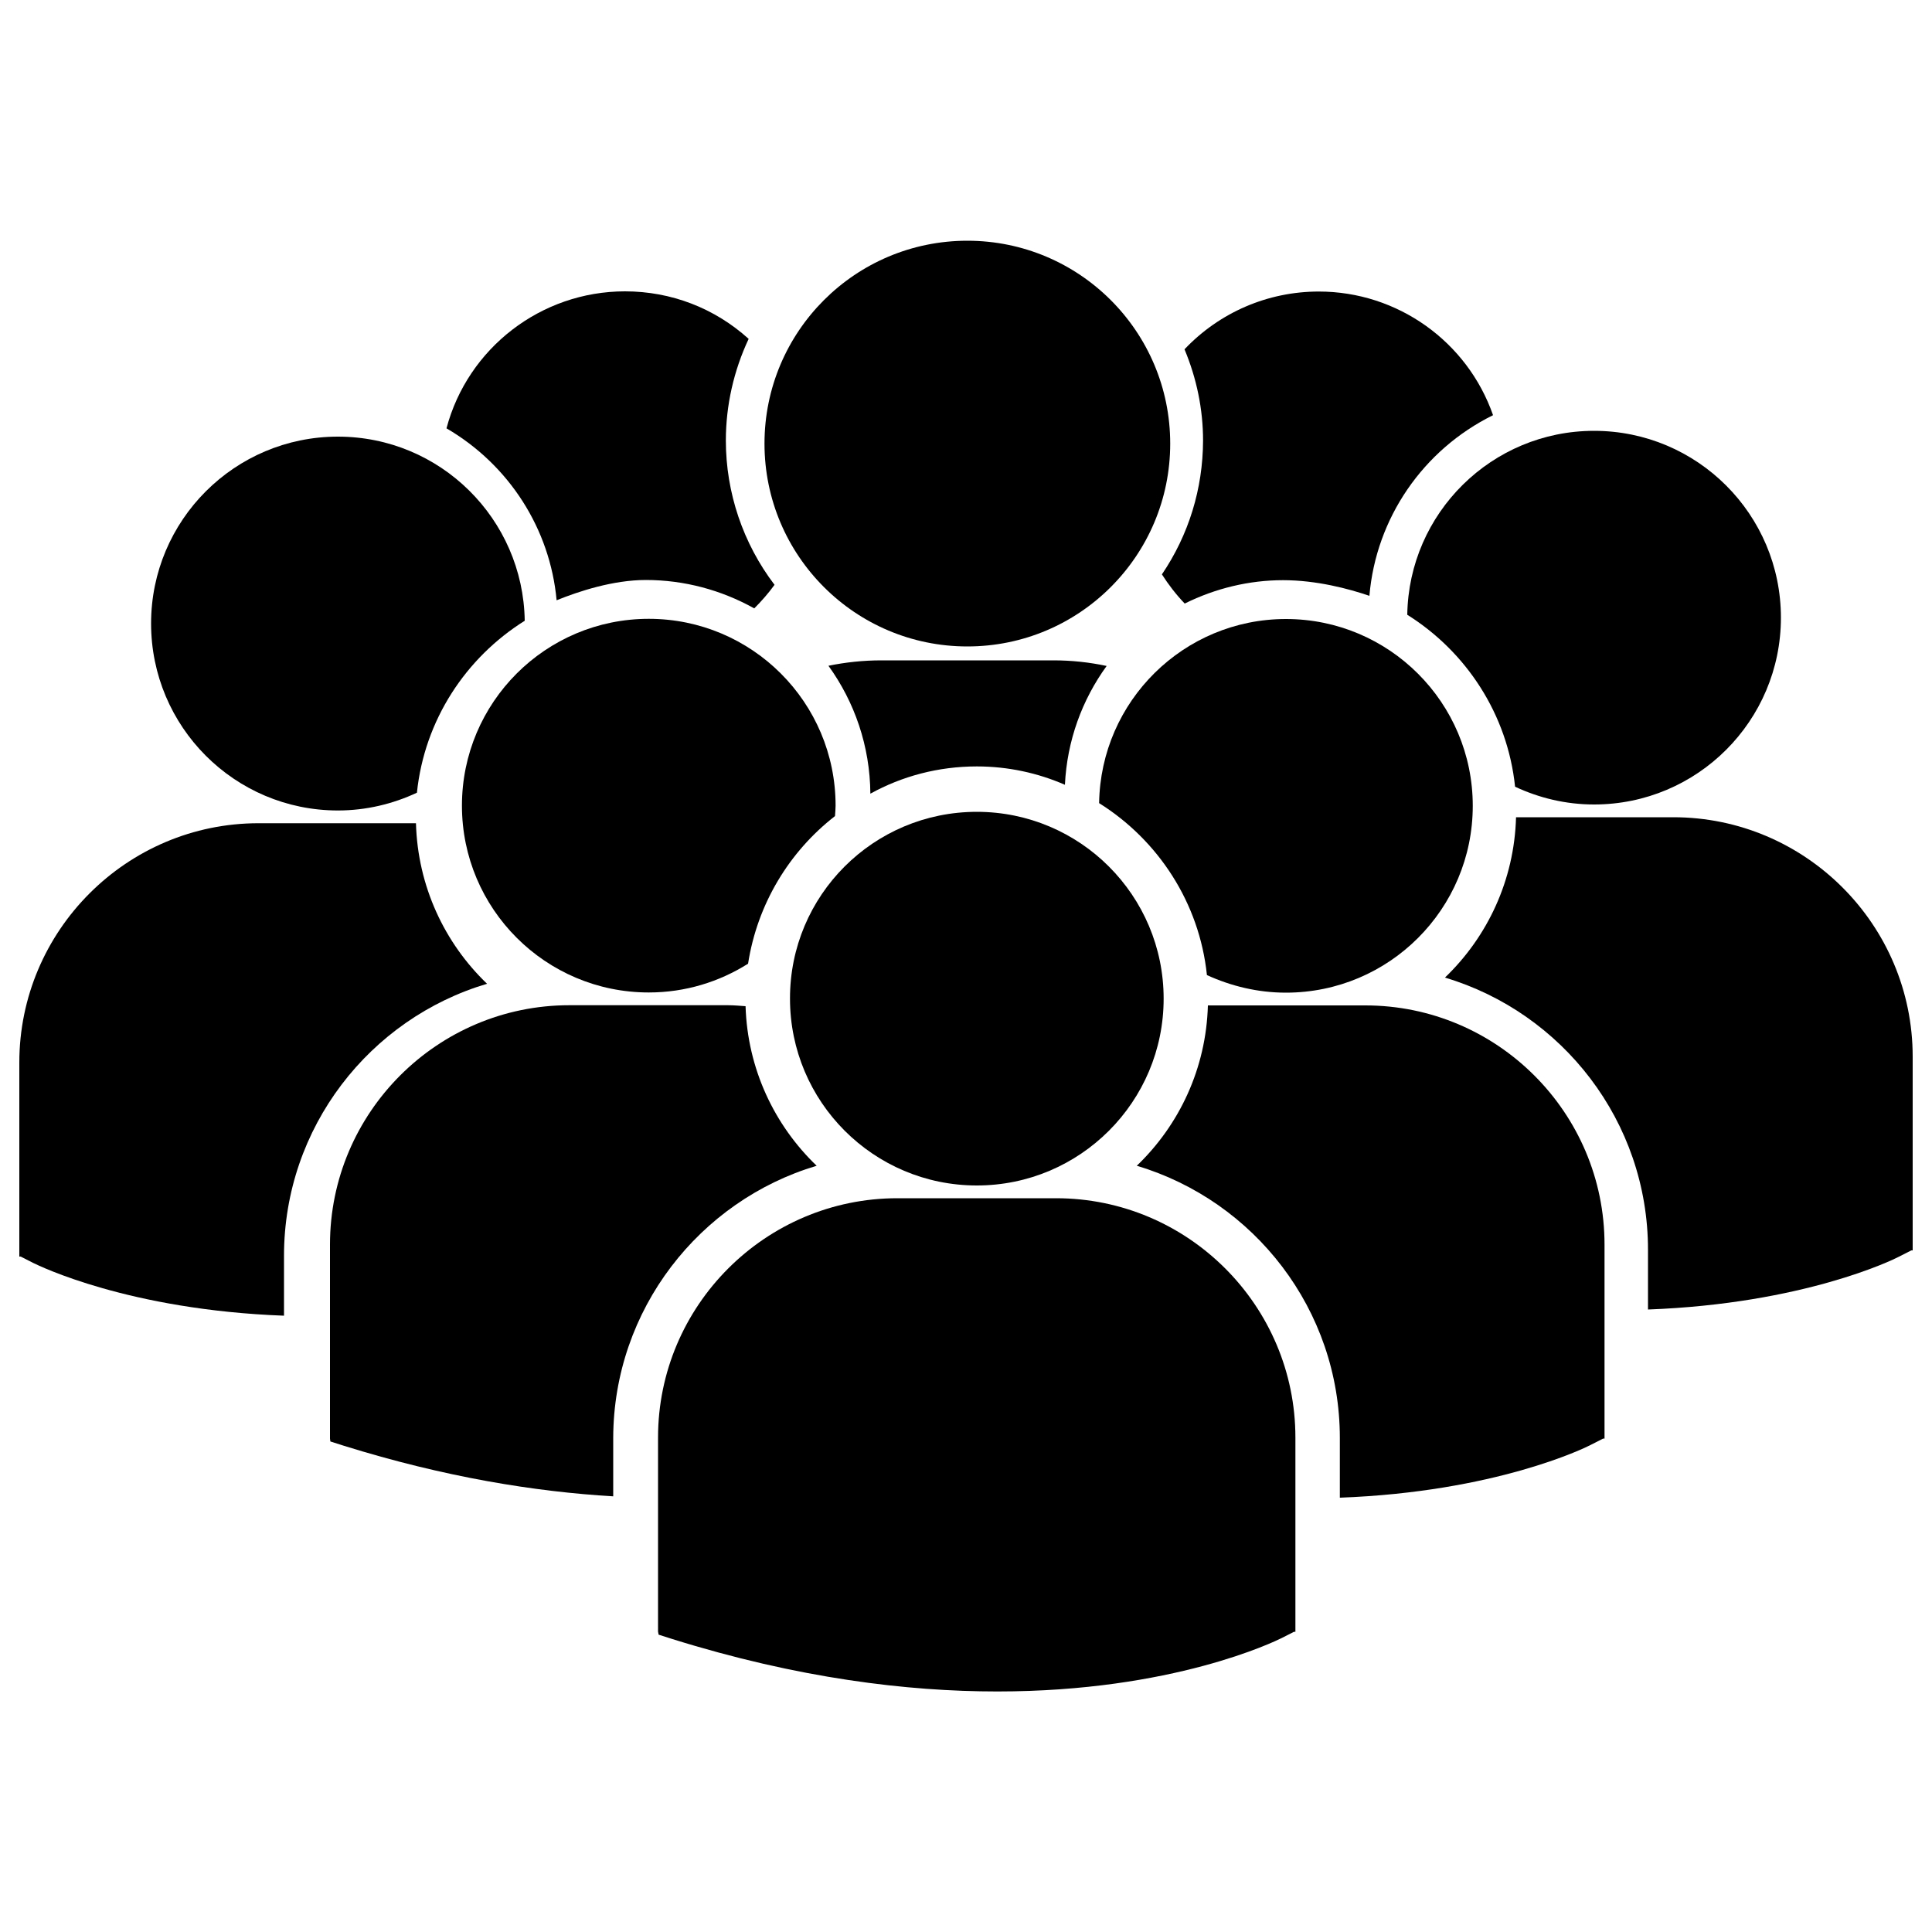 <?xml version="1.0" encoding="utf-8"?>
<!-- Svg Vector Icons : http://www.onlinewebfonts.com/icon -->
<!DOCTYPE svg PUBLIC "-//W3C//DTD SVG 1.1//EN" "http://www.w3.org/Graphics/SVG/1.1/DTD/svg11.dtd">
<svg version="1.1" xmlns="http://www.w3.org/2000/svg" xmlns:xlink="http://www.w3.org/1999/xlink" x="0px" y="0px" viewBox="0 0 1000 1000" enable-background="new 0 0 1000 1000" xml:space="preserve">
<g><g><g><path d="M505.6,396.7c16.2,0,31.6,3.4,45.6,9.5c1.1-22.9,8.9-44,21.6-61.5c-8.9-1.9-18.1-2.9-27.5-2.9h-89.1c-9.4,0-18.6,1-27.4,2.8c13.5,18.7,21.5,41.5,21.7,66.2C466.8,401.8,485.6,396.7,505.6,396.7z"/><path d="M500.7,124.6c58,0,105,47,105,105s-47,105-105,105c-58,0-105-47-105-105S442.7,124.6,500.7,124.6z"/><path d="M665.6,513.8c53.4,0,96.7-43.3,96.7-96.7c0-53.4-43.3-96.7-96.7-96.7c-52.9,0-95.9,42.5-96.7,95.3c30.5,19.1,51.9,51.5,55.8,89C637.2,510.4,651,513.8,665.6,513.8z"/><path d="M335.8,320.3c-53.4,0-96.7,43.3-96.7,96.7c0,53.4,43.3,96.7,96.7,96.7c18.9,0,36.5-5.5,51.4-14.9c4.8-30.9,21.3-58,45-76.4c0.1-1.8,0.3-3.6,0.3-5.4C432.5,363.6,389.2,320.3,335.8,320.3z"/><path d="M728.4,318.2c30.5,19.1,51.9,51.5,55.8,89c12.4,5.8,26.2,9.2,40.9,9.2c53.4,0,96.7-43.3,96.7-96.7S878.5,223,825.1,223C772.2,223,729.2,265.5,728.4,318.2z"/><path d="M505.6,420.2c53.4,0,96.7,43.3,96.7,96.7c0,53.4-43.3,96.7-96.7,96.7c-53.4,0-96.7-43.3-96.7-96.7C408.8,463.5,452.1,420.2,505.6,420.2z"/><path d="M706.7,520.4h-81.5c-0.9,32.6-14.8,61.9-36.8,83c60.7,18.1,105.1,74.4,105.1,140.9v30.9c80.4-3,126.8-25.7,129.8-27.3l6.5-3.3h0.7V644.2C830.5,575.9,774.9,520.4,706.7,520.4z"/><path d="M866.1,423h-81.4c-0.9,32.6-14.8,61.9-36.8,83C808.6,524.1,853,580.4,853,646.9v30.9c80.4-3,126.8-25.7,129.8-27.3l6.5-3.3h0.7V546.9C990,478.6,934.4,423,866.1,423z"/><path d="M422.7,603.4c-21.9-21-35.8-50.2-36.8-82.6c-3-0.2-6-0.5-9.1-0.5h-82.1c-68.3,0-123.9,55.6-123.9,123.9v100.4l0.2,1.5l6.9,2.2c52.3,16.3,99,23.8,139.5,26.2v-30.3C317.6,677.8,362,621.5,422.7,603.4z"/><path d="M546.6,620.2h-82.1c-68.3,0-123.9,55.6-123.9,123.9v100.4l0.3,1.6l6.9,2.2c65.2,20.4,121.8,27.2,168.4,27.2c91,0,143.8-26,147.1-27.6l6.5-3.3h0.7V744.1C670.5,675.8,614.9,620.2,546.6,620.2z"/><path d="M174.9,419.5c14.6,0,28.5-3.4,40.9-9.2c3.9-37.6,25.3-69.9,55.8-89c-0.8-52.7-43.7-95.3-96.7-95.3c-53.4,0-96.7,43.3-96.7,96.7C78.2,376.2,121.5,419.5,174.9,419.5z"/><path d="M252.1,509.2c-22-21.1-35.9-50.5-36.8-83.1h-81.5C65.6,426.1,10,481.7,10,550v100.4h0.7l6.5,3.3c3.1,1.5,49.4,24.3,129.8,27.3V650C147,583.5,191.4,527.2,252.1,509.2z"/><path d="M288.1,310.7c11.6-4.7,29.3-10.5,46.2-10.5c19.7,0,38.9,5.1,56.1,14.7c3.8-3.8,7.3-7.8,10.5-12.2c-16.3-21.4-25.2-47.7-25.2-74.7c0-18.2,4.1-36.2,11.8-52.6c-17.6-15.9-40.1-24.6-64-24.6c-43.5,0-81.4,29.4-92.4,70.9C263.5,240.6,284.7,273.7,288.1,310.7z"/><path d="M601.4,297.3c3.4,5.3,7.3,10.4,11.8,15.1c15.9-7.9,33.4-12.1,50.9-12.1c17.3,0,33.9,4.4,44.7,8.1c3.4-40.1,27.7-75.6,64-93.5c-13.3-38.1-49.4-64-90.2-64c-26.4,0-51.4,10.8-69.5,29.9c6.3,15.1,9.6,31,9.6,47.3C622.6,253,615.3,276.8,601.4,297.3z"/></g></g><g></g><g></g><g></g><g></g><g></g><g></g><g></g><g></g><g></g><g></g><g></g><g></g><g></g><g></g><g></g></g>
</svg>